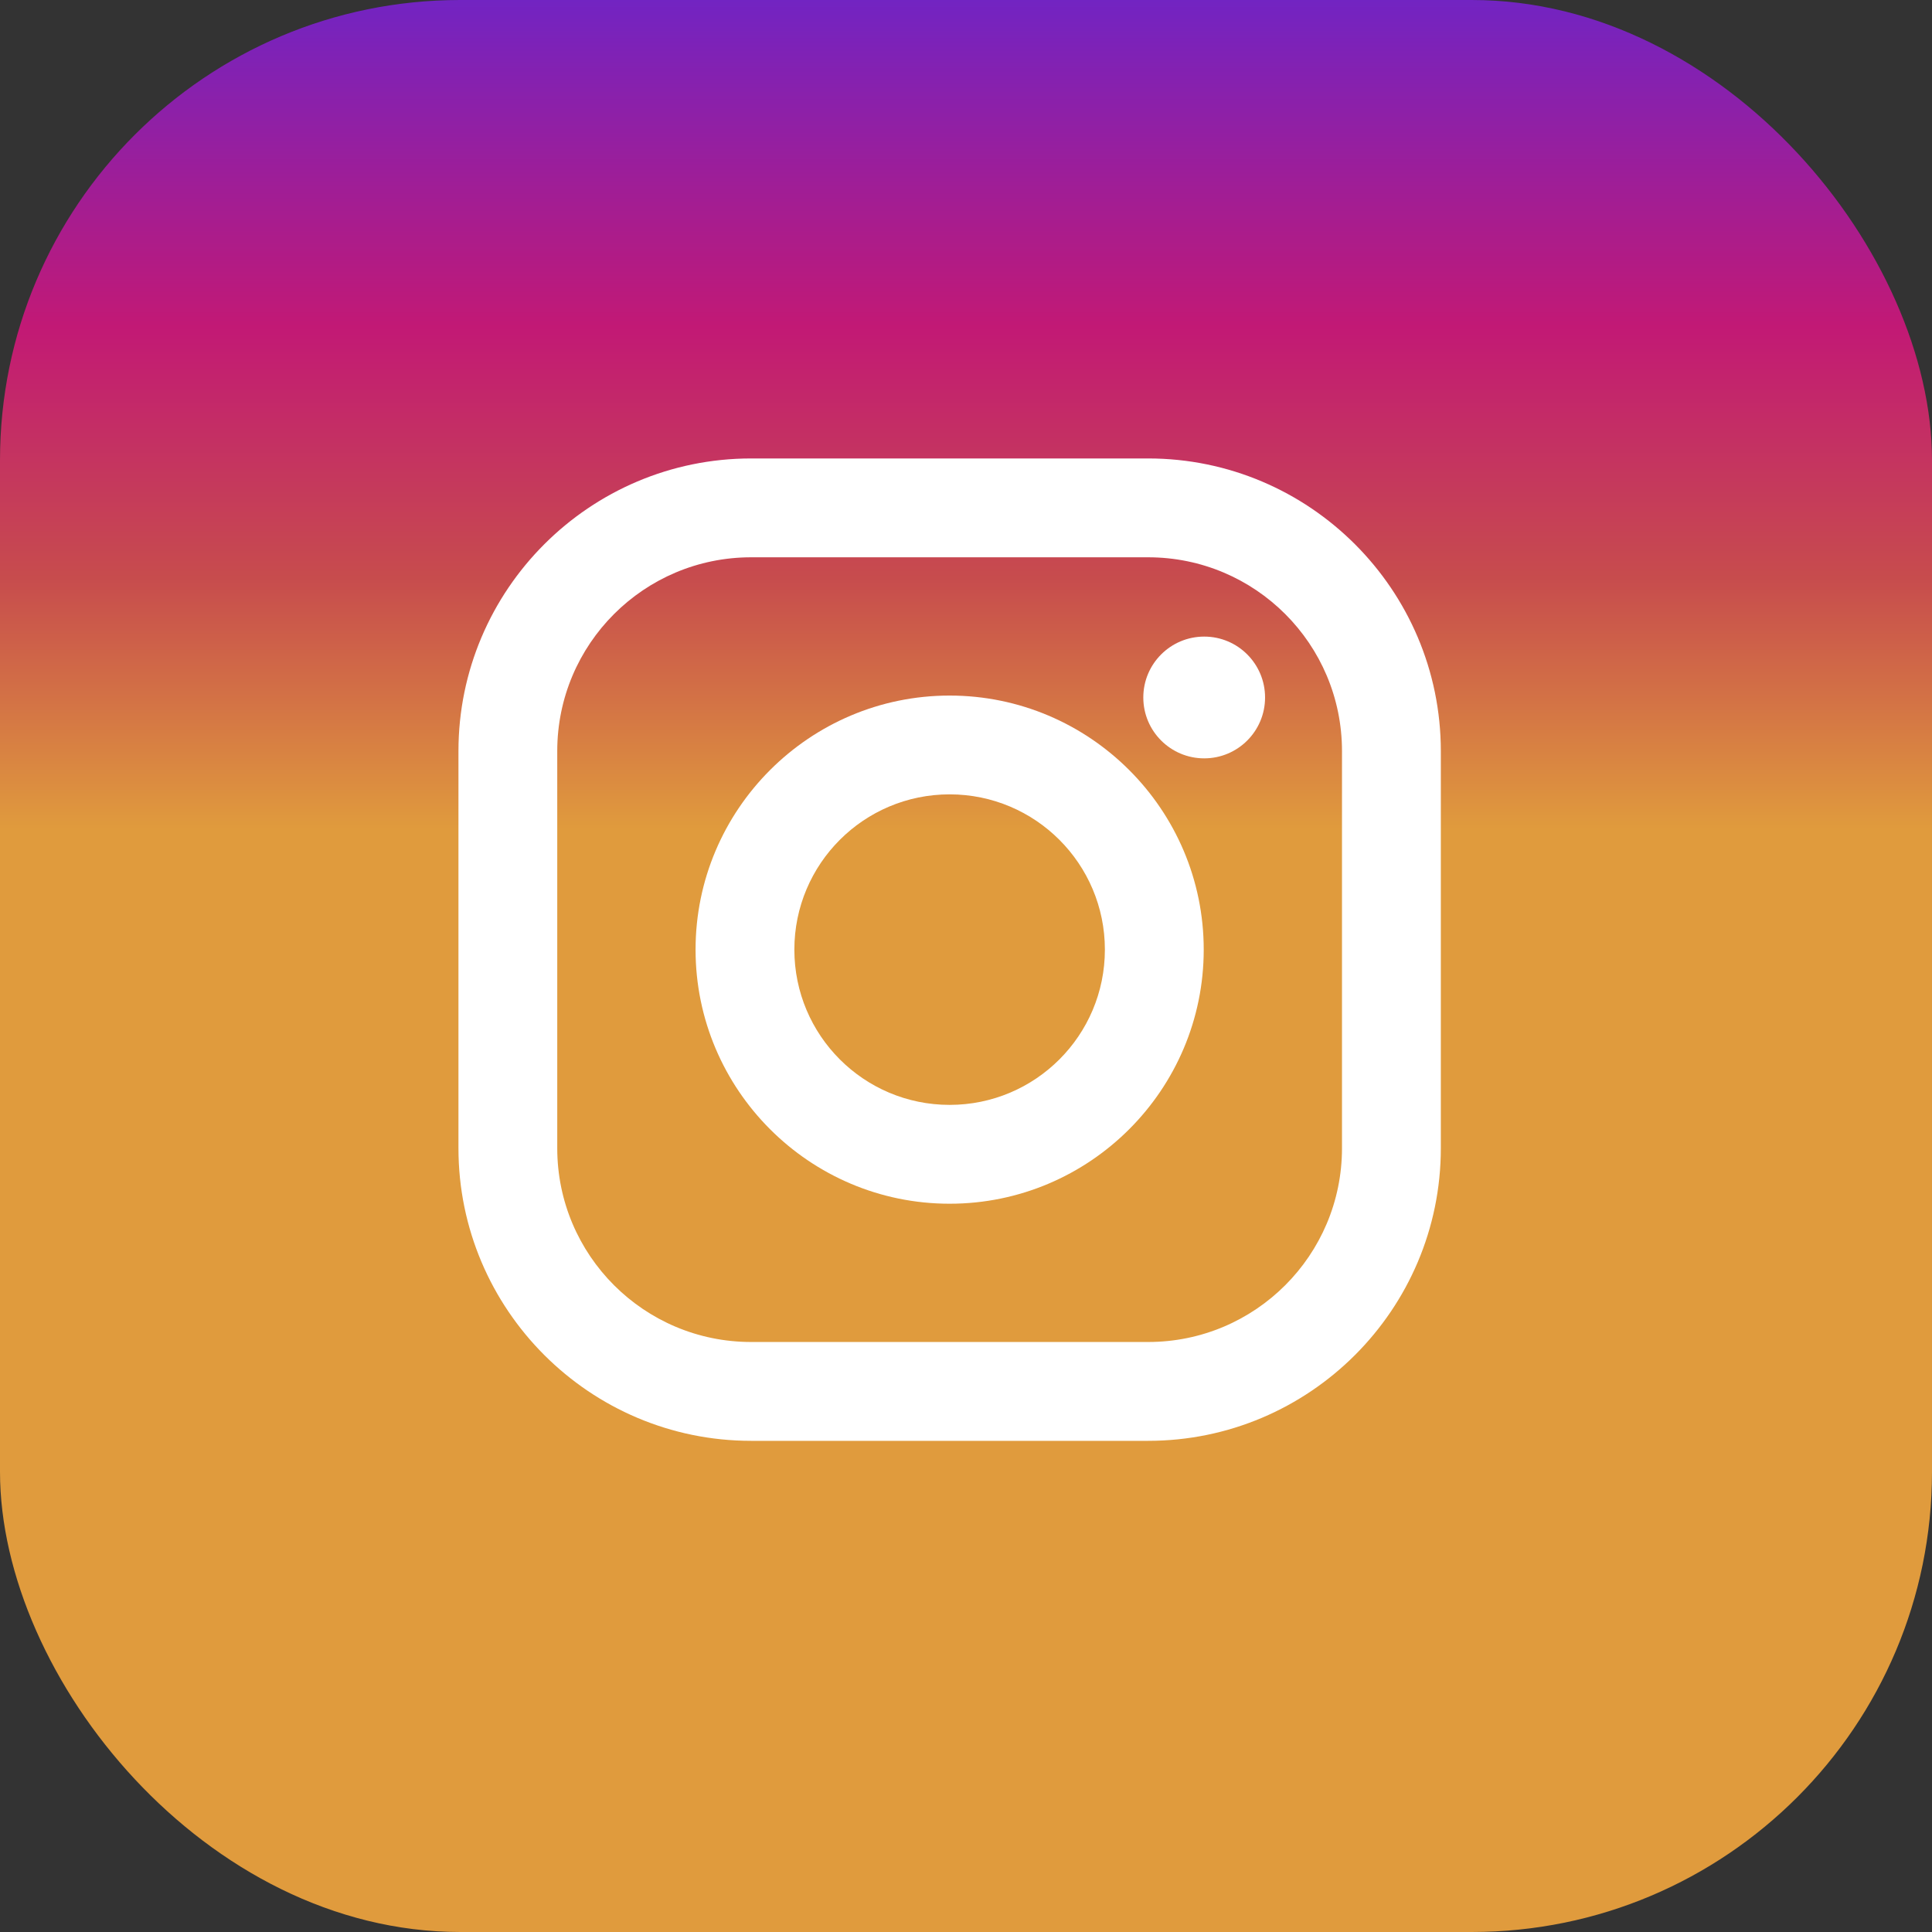 <svg width="44" height="44" viewBox="0 0 44 44" fill="none" xmlns="http://www.w3.org/2000/svg">
<rect x="0" y="0" width="44" height="44" fill="#333333" stroke="none"/>
<rect width="44" height="44" rx="10.48" fill="url(#paint0_linear_0:627)"/>
            <path fill-rule="evenodd" clip-rule="evenodd" d="M17.106 10.441H26.148C29.824 10.441 32.813 13.431 32.814 17.106V26.149C32.814 29.824 29.824 32.814 26.148 32.814H17.106C13.431 32.814 10.441 29.824 10.441 26.149V17.106C10.441 13.431 13.431 10.441 17.106 10.441ZM26.148 30.563C28.587 30.563 30.563 28.587 30.563 26.149V17.106C30.563 14.668 28.587 12.692 26.148 12.692H17.106C14.668 12.692 12.691 14.668 12.691 17.106V26.149C12.691 28.587 14.668 30.563 17.106 30.563H26.148Z" fill="white"/>
            <path fill-rule="evenodd" clip-rule="evenodd" d="M15.841 21.627C15.841 18.437 18.436 15.841 21.627 15.841C24.818 15.841 27.414 18.437 27.414 21.627C27.414 24.818 24.818 27.414 21.627 27.414C18.436 27.414 15.841 24.818 15.841 21.627ZM18.091 21.627C18.091 23.58 19.674 25.163 21.627 25.163C23.58 25.163 25.163 23.58 25.163 21.627C25.163 19.674 23.58 18.091 21.627 18.091C19.674 18.091 18.091 19.674 18.091 21.627Z" fill="white"/>
            <path d="M27.425 17.271C28.191 17.271 28.811 16.65 28.811 15.885C28.811 15.119 28.191 14.498 27.425 14.498C26.659 14.498 26.038 15.119 26.038 15.885C26.038 16.65 26.659 17.271 27.425 17.271Z" fill="white"/>
            <defs>
               <linearGradient id="paint0_linear_0:627" x1="43%" y1="43%" x2="43%" y2="0%">
                    <stop stop-color="#E09B3D"/>
                    <stop offset="0.3" stop-color="#C74C4D"/>
                    <stop offset="0.6" stop-color="#C21975"/>
                    <stop offset="1" stop-color="#7024C4"/>
                </linearGradient>
            </defs>
</svg>
